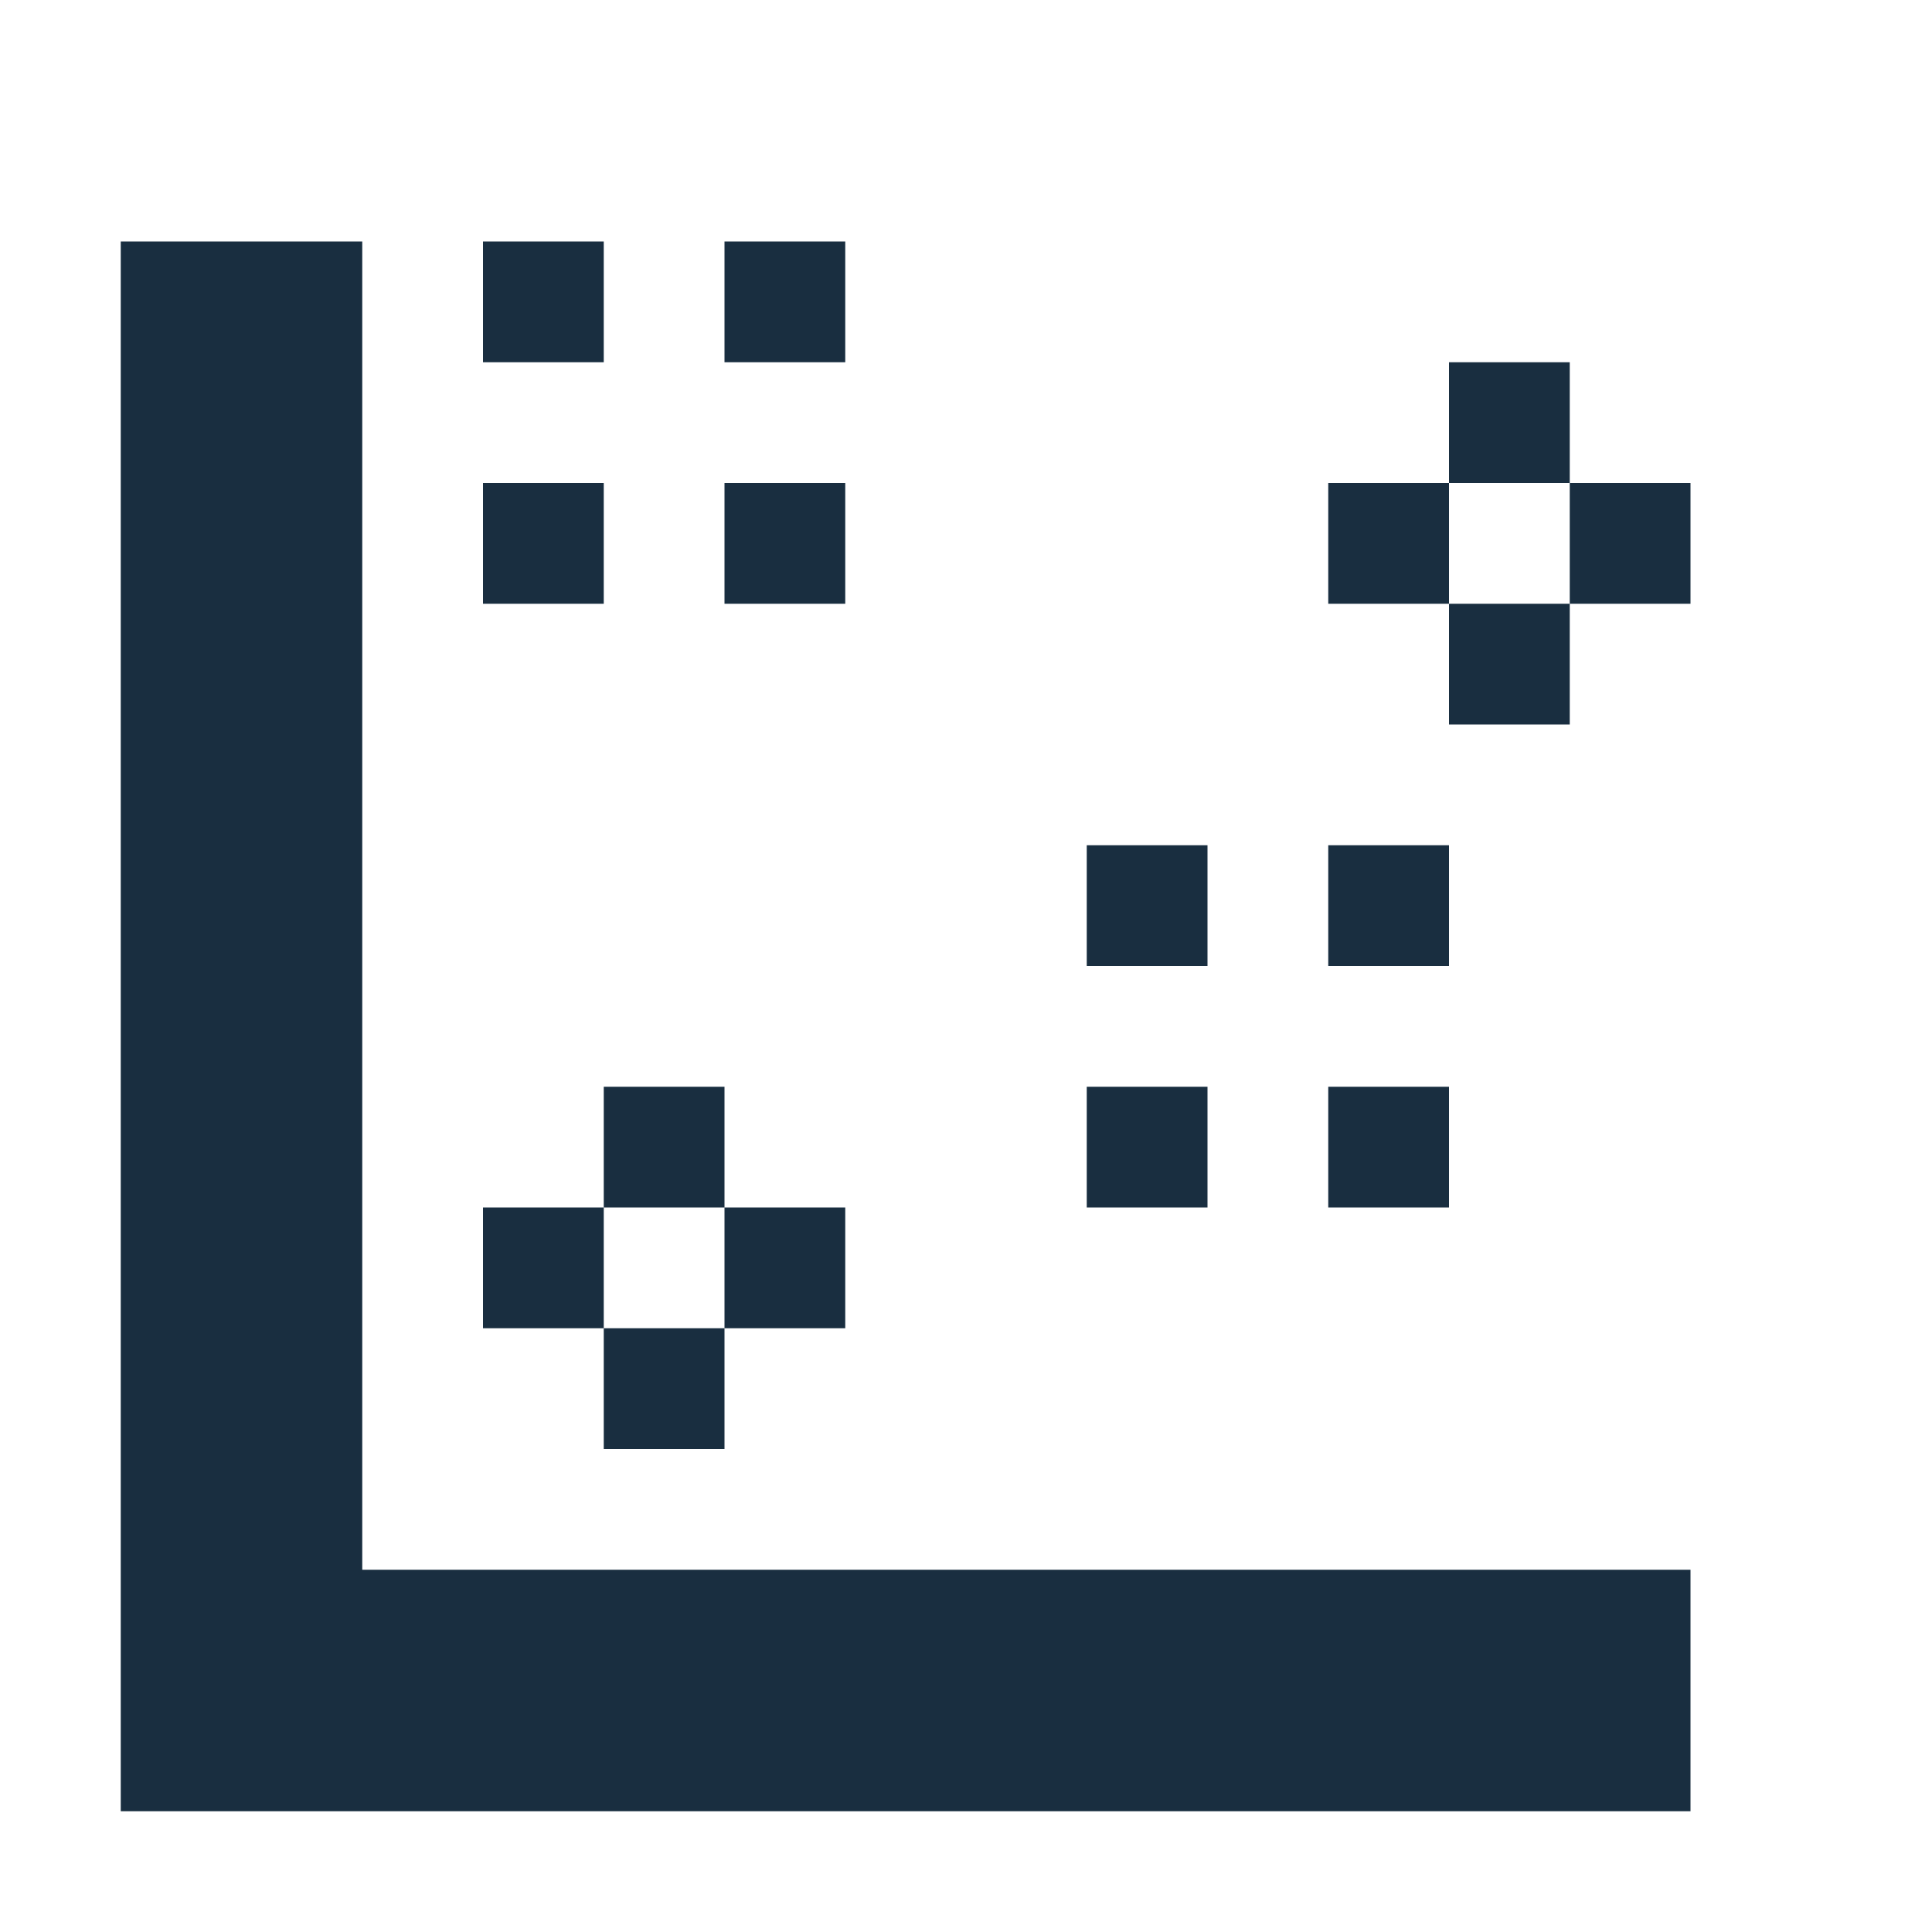 <svg xmlns="http://www.w3.org/2000/svg" width="16" height="16" version="1.1">
 <defs>
  <style id="current-color-scheme" type="text/css">
   .ColorScheme-Text { color:#192e40; } .ColorScheme-Highlight { color:#4285f4; } .ColorScheme-NeutralText { color:#ff9800; } .ColorScheme-PositiveText { color:#4caf50; } .ColorScheme-NegativeText { color:#f44336; }
  </style>
 </defs>
 <path style="fill:currentColor" class="ColorScheme-Text" d="m 1,2 v 11 2 H 3 14 V 13 H 3 V 2 Z M 4,2 V 3 H 5 V 2 Z M 6,2 V 3 H 7 V 2 Z m 6,1 v 1 h 1 V 3 Z m 1,1 v 1 h 1 V 4 Z m 0,1 h -1 v 1 h 1 z M 12,5 V 4 H 11 V 5 Z M 4,4 V 5 H 5 V 4 Z M 6,4 V 5 H 7 V 4 Z m 3,3 v 1 h 1 V 7 Z m 2,0 v 1 h 1 V 7 Z M 5,9 v 1 H 6 V 9 Z m 1,1 v 1 h 1 v -1 z m 0,1 H 5 v 1 H 6 Z M 5,11 V 10 H 4 v 1 z M 9,9 v 1 h 1 V 9 Z m 2,0 v 1 h 1 V 9 Z"/>
</svg>
